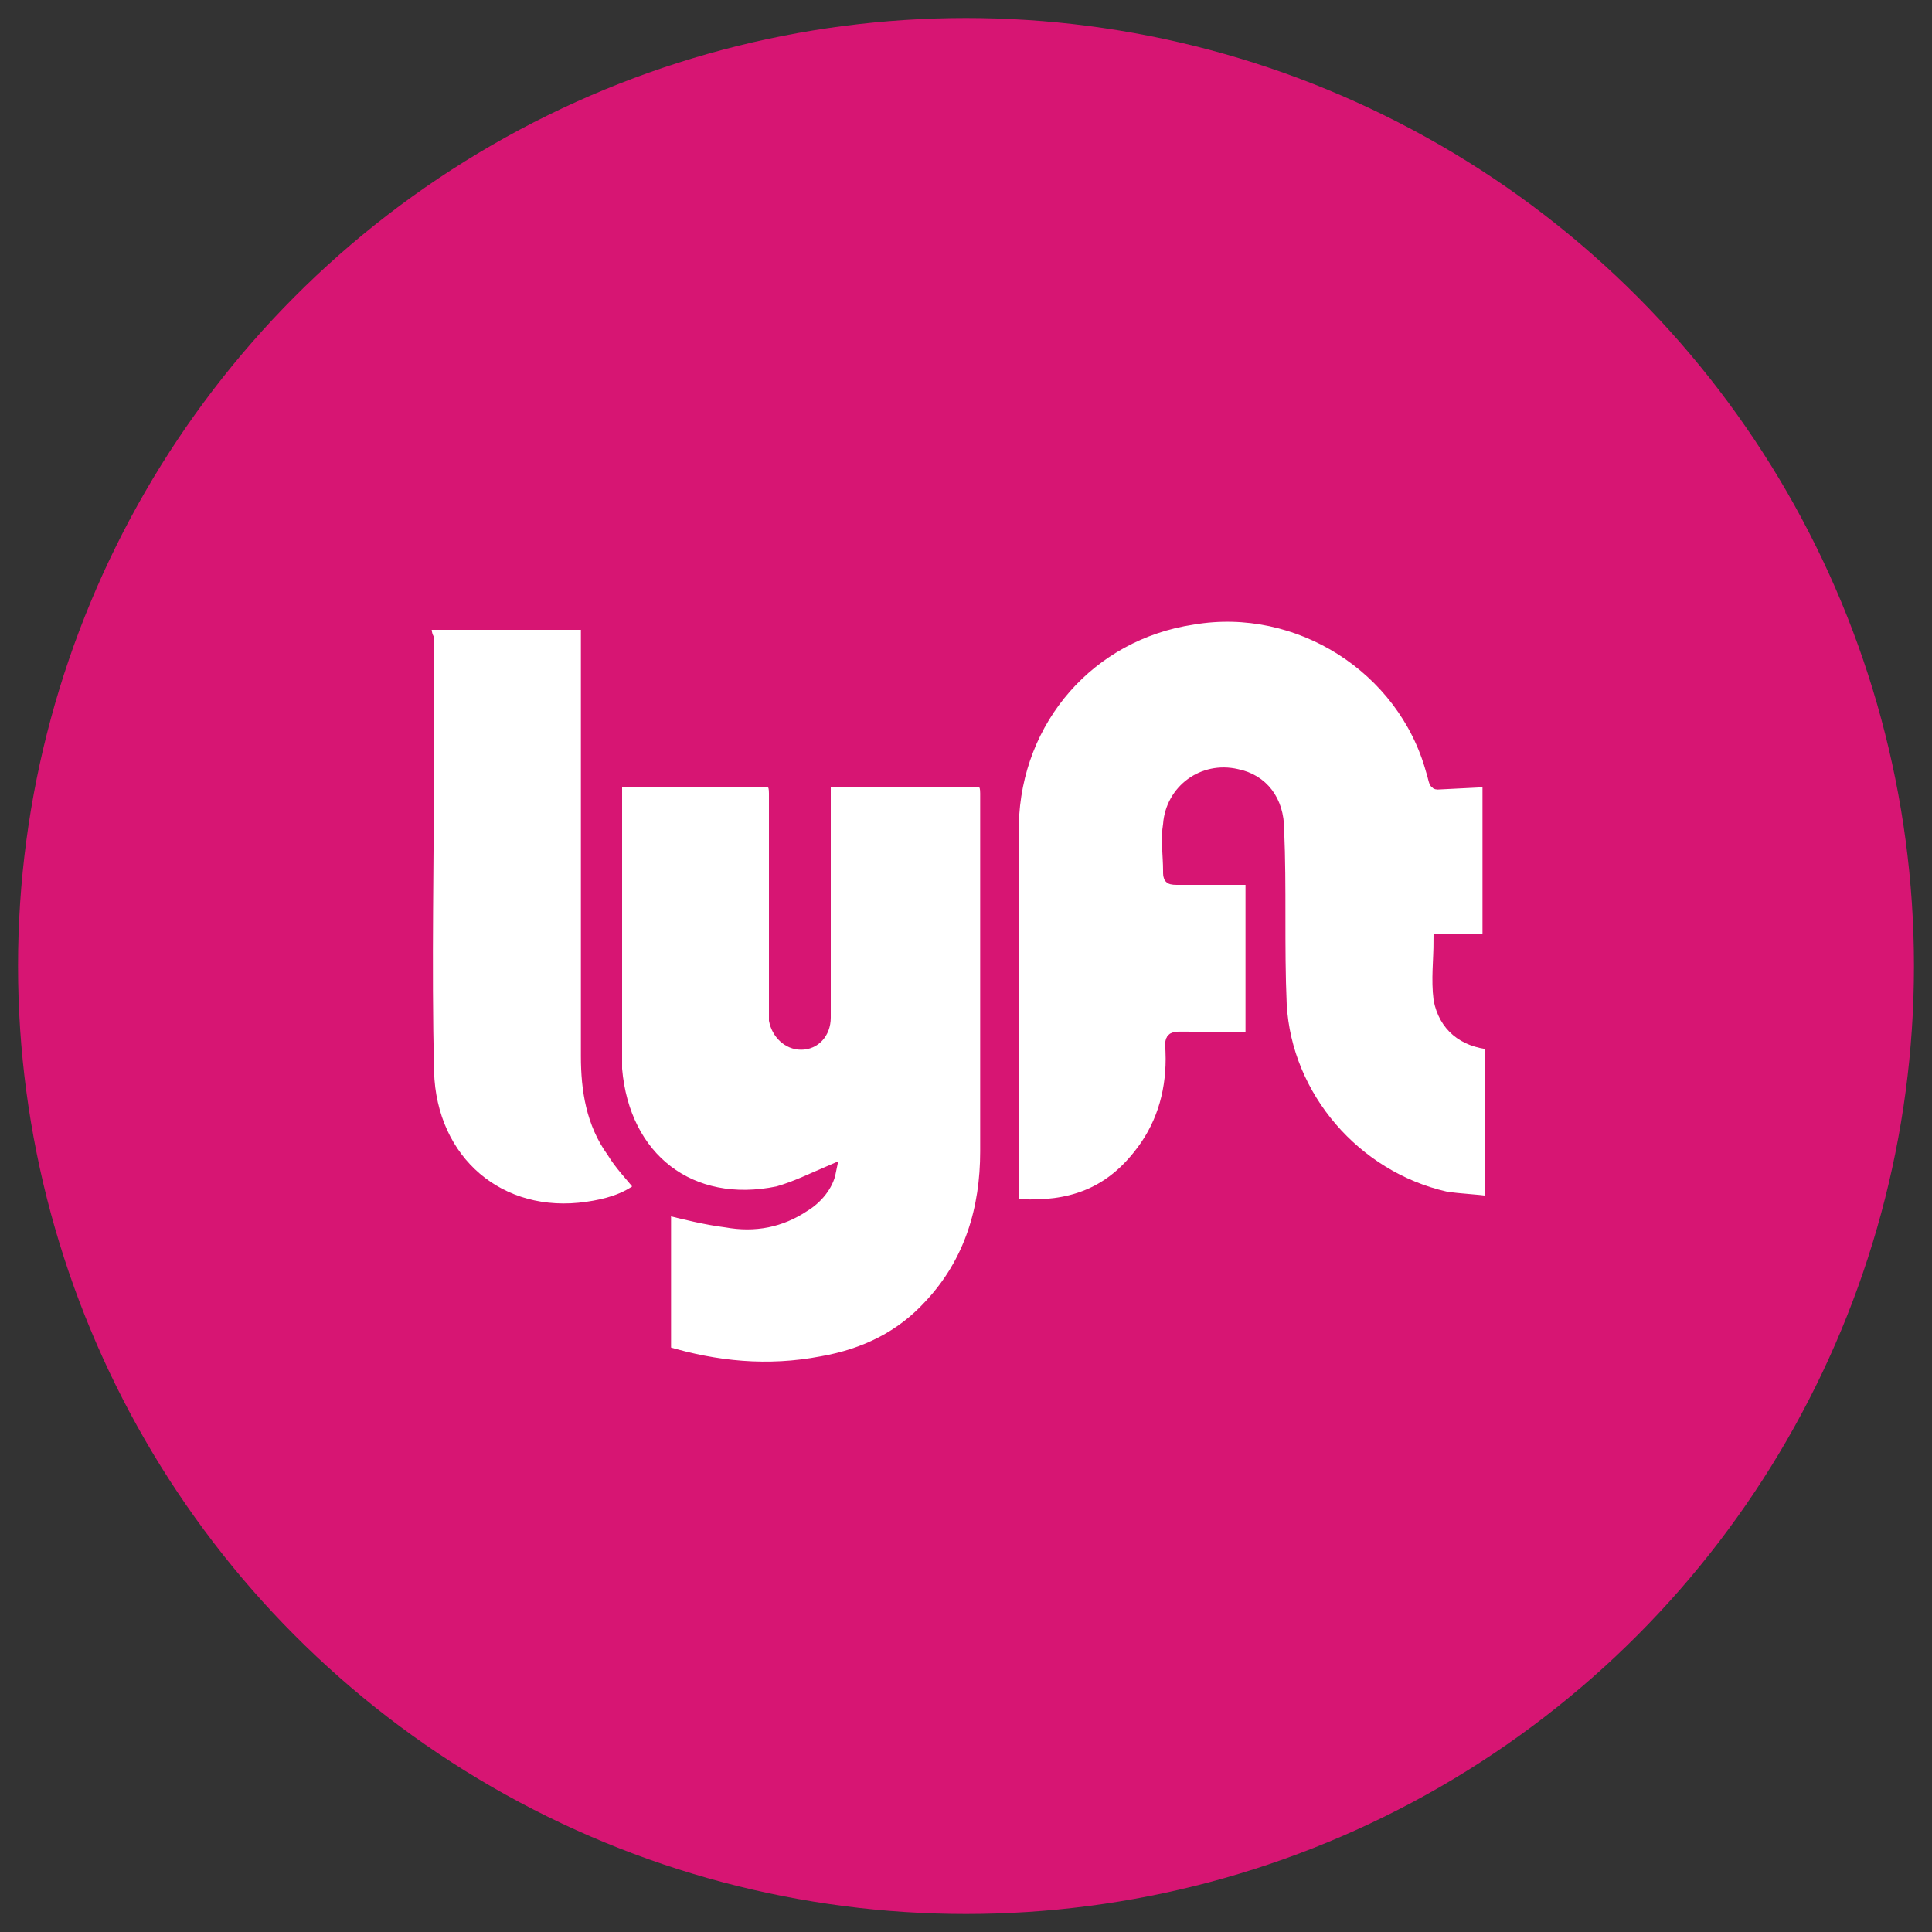 <?xml version="1.0" encoding="utf-8"?>
<!-- Generator: Adobe Illustrator 19.0.0, SVG Export Plug-In . SVG Version: 6.00 Build 0)  -->
<!DOCTYPE svg PUBLIC "-//W3C//DTD SVG 1.1//EN" "http://www.w3.org/Graphics/SVG/1.1/DTD/svg11.dtd">
<svg version="1.1" id="Layer_1" xmlns="http://www.w3.org/2000/svg" xmlns:xlink="http://www.w3.org/1999/xlink" x="0px" y="0px"
	 viewBox="0 0 75 75" style="enable-background:new 0 0 75 75;" xml:space="preserve">
<rect x="0" y="0" width="75" height="75" fill="#333333" stroke="none"/>
<style type="text/css">
	.st0{fill:none;}
	.st1{fill:#D71573;}
	.st2{fill:#FFFFFF;stroke:#D71573;stroke-width:0.5;stroke-miterlimit:2.613;}
</style>
<rect id="XMLID_1_" class="st0" width="75" height="75"/>
<circle id="XMLID_35_" class="st1" cx="37.5" cy="37.5" r="36.8"/>
<g id="XMLID_6_">
	<path id="XMLID_10_" class="st2" d="M32,30.3c0,0.2,0,0.3,0,0.5c0,1.4,0,2.8,0,4.1c0,1.5,0,3,0,4.5c0,0.6-0.4,1-0.9,1
		c-0.5,0-0.9-0.4-1-0.9c0-0.2,0-0.3,0-0.5c0-2.8,0-5.5,0-8.3c0-0.4-0.1-0.5-0.5-0.5c-1.8,0-3.6,0-5.3,0c-0.1,0-0.3,0-0.4,0
		c0,0.2,0,0.4,0,0.5c0,3.4,0,6.7,0,10.1c0,0.2,0,0.4,0,0.6c0.3,3.5,2.9,5.4,6.3,4.8c0.7-0.1,1.3-0.5,2-0.8c-0.1,0.6-0.5,1-1,1.3
		c-0.9,0.6-2,0.7-3,0.6c-0.8-0.1-1.6-0.3-2.4-0.5c0,1.8,0,3.7,0,5.6c2,0.6,4.1,0.8,6.1,0.4c1.6-0.3,3-1,4.2-2.2
		c1.6-1.7,2.2-3.7,2.2-6c0-4.6,0-9.3,0-13.9c0-0.4-0.1-0.5-0.5-0.5c-1.8,0-3.5,0-5.3,0C32.4,30.2,32.2,30.3,32,30.3z M16.5,24.2
		c0,0.2,0,0.4,0,0.5c0,1.4,0,2.9,0,4.3c0,4.2-0.1,8.3,0,12.5c0.1,3.6,2.8,5.8,6.2,5.3c0.8-0.1,1.5-0.3,2.1-0.8
		c-0.4-0.5-0.8-0.9-1.1-1.4c-0.7-1.1-1-2.4-1-3.7c0-5.4,0-10.8,0-16.3c0-0.2,0-0.3,0-0.5C20.7,24.2,18.7,24.2,16.5,24.2z"/>
	<path id="XMLID_9_" class="st2" d="M57.8,30.3c0,0,0,4.1,0,6.2c-0.6,0-1.2,0-1.9,0c0,0.8-0.1,1.5,0,2.3c0.2,1,0.9,1.6,2,1.7
		c0,2,0,4,0,6.2c-0.6-0.1-1.2-0.1-1.8-0.2c-3.5-0.8-6.2-3.9-6.4-7.5c-0.1-2.3,0-4.5-0.1-6.8c0-1.1-0.6-1.9-1.6-2.1
		c-1.3-0.3-2.5,0.6-2.6,1.9c-0.1,0.6,0,1.2,0,1.8c0,0.3,0,0.3,0.4,0.3c0.9,0,1.8,0,2.8,0c0,2.1,0,4.1,0,6.2c-0.1,0-0.3,0-0.4,0
		c-0.6,0-1.3,0-1.9,0c-1,0-0.8-0.1-0.8,0.8c0,1.4-0.4,2.7-1.3,3.8c-1.2,1.5-2.7,2-4.6,1.9c-0.4,0-0.3,0-0.3-0.4c0-4.8,0-9.6,0-14.4
		c0.1-4.1,3-7.4,7-8c4.1-0.7,8.2,1.9,9.3,5.9c0.1,0.3,0.1,0.5,0.2,0.5L57.8,30.3z"/>
	<path id="XMLID_8_" class="st2" d="M32,30.3c0.2,0,0.3,0,0.5,0c1.8,0,3.5,0,5.3,0c0.4,0,0.5,0.1,0.5,0.5c0,4.6,0,9.3,0,13.9
		c0,2.2-0.6,4.3-2.2,6c-1.1,1.2-2.5,1.9-4.2,2.2c-2.1,0.4-4.1,0.2-6.1-0.4c0-1.9,0-3.7,0-5.6c0.8,0.2,1.6,0.4,2.4,0.5
		c1.1,0.2,2.1,0,3-0.6c0.5-0.3,0.9-0.8,1-1.3c-0.7,0.3-1.3,0.6-2,0.8c-3.4,0.7-6-1.3-6.3-4.8c0-0.2,0-0.4,0-0.6c0-3.4,0-6.7,0-10.1
		c0-0.2,0-0.3,0-0.5c0.2,0,0.3,0,0.4,0c1.8,0,3.6,0,5.3,0c0.4,0,0.5,0.1,0.5,0.5c0,2.8,0,5.5,0,8.3c0,0.2,0,0.3,0,0.5
		c0.1,0.5,0.5,0.9,1,0.9c0.5,0,0.9-0.4,0.9-1c0-1.5,0-3,0-4.5c0-1.4,0-2.8,0-4.1C32,30.6,32,30.5,32,30.3z"/>
	<path id="XMLID_7_" class="st2" d="M16.5,24.2c2.1,0,4.2,0,6.3,0c0,0.2,0,0.4,0,0.5c0,5.4,0,10.8,0,16.3c0,1.3,0.2,2.6,1,3.7
		c0.3,0.5,0.7,0.9,1.1,1.4c-0.6,0.5-1.4,0.7-2.1,0.8c-3.4,0.5-6.1-1.8-6.2-5.3c-0.1-4.2,0-8.3,0-12.5c0-1.4,0-2.9,0-4.3
		C16.5,24.6,16.5,24.4,16.5,24.2z"/>
</g>
</svg>
